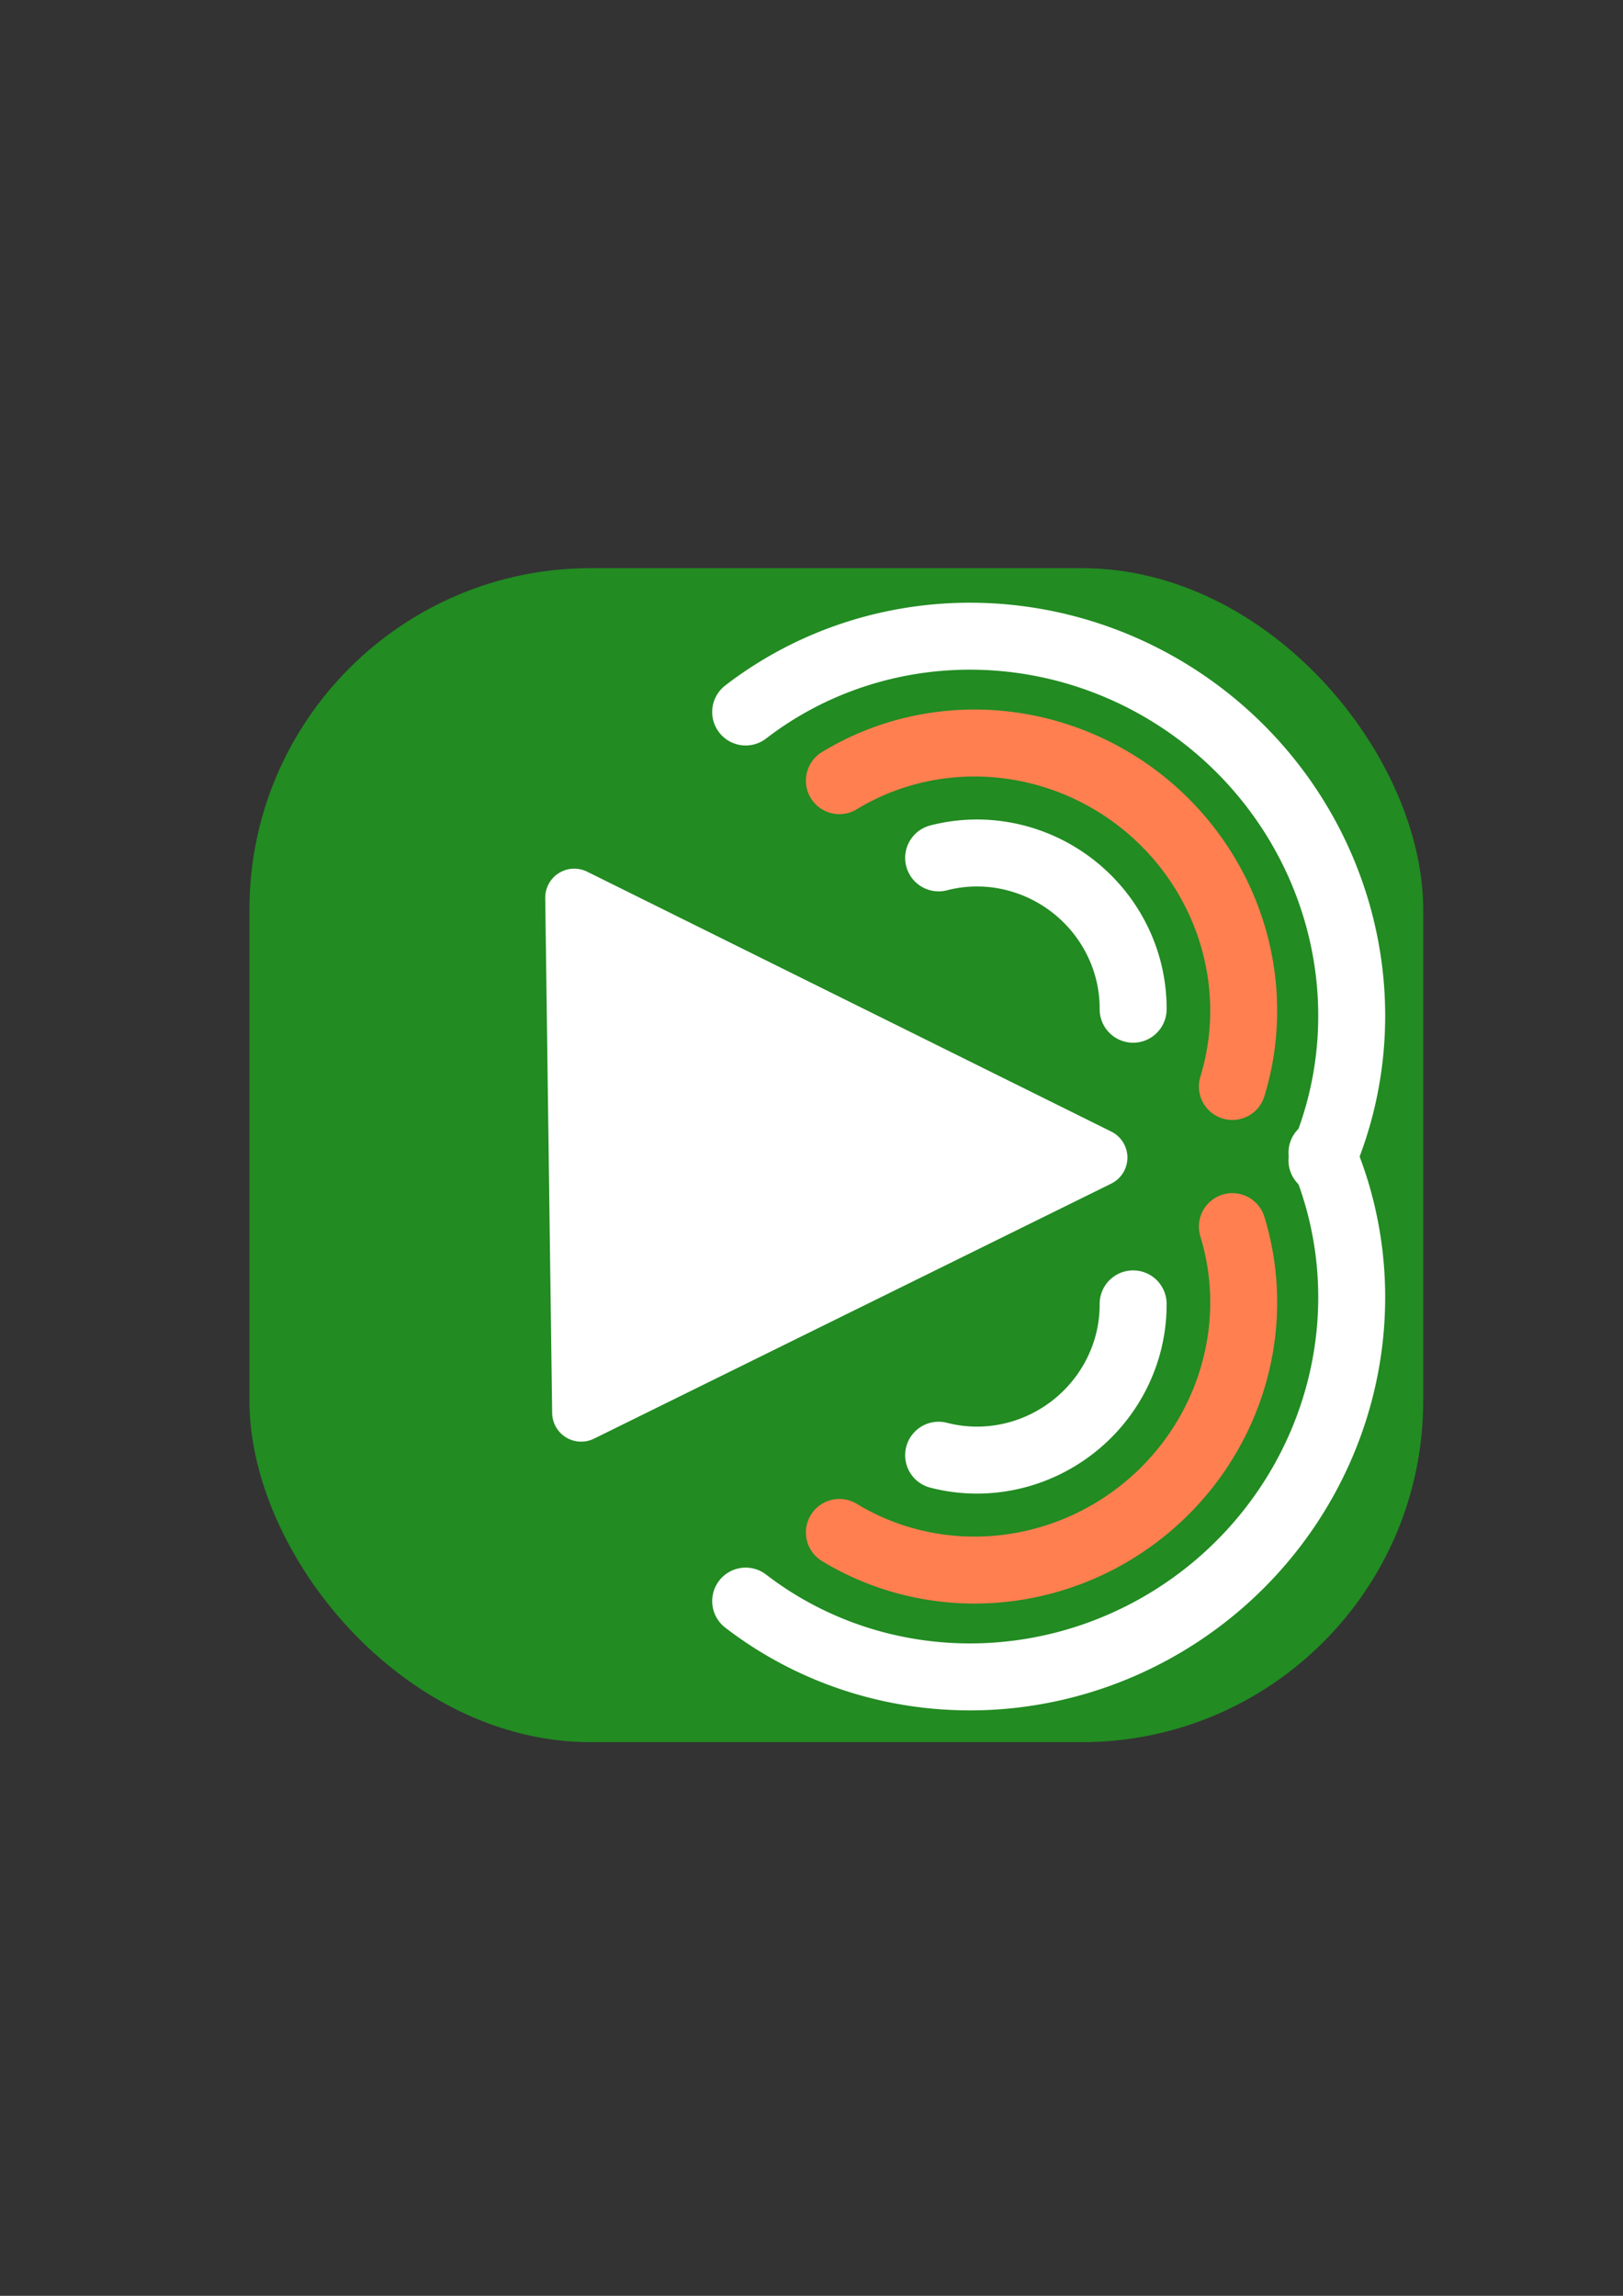 <?xml version="1.0" encoding="UTF-8" standalone="no"?>
<!-- Created with Inkscape (http://www.inkscape.org/) -->

<svg
   xmlns:dc="http://purl.org/dc/elements/1.1/"
   xmlns:cc="http://creativecommons.org/ns#"
   xmlns:rdf="http://www.w3.org/1999/02/22-rdf-syntax-ns#"
   xmlns:svg="http://www.w3.org/2000/svg"
   xmlns="http://www.w3.org/2000/svg"
   xmlns:sodipodi="http://sodipodi.sourceforge.net/DTD/sodipodi-0.dtd"
   xmlns:inkscape="http://www.inkscape.org/namespaces/inkscape"
   width="210mm"
   height="297mm"
   viewBox="0 0 744.094 1052.362"
   id="svg2"
   version="1.1"
   inkscape:version="0.91 r13725"
   sodipodi:docname="logo.svg">
  <rect x="0" y="0" width="744.094" height="1052.362" fill="#333333" stroke="none"/>
  <defs
     id="defs4" />
  <sodipodi:namedview
     id="base"
     pagecolor="#ffffff"
     bordercolor="#666666"
     borderopacity="1.0"
     inkscape:pageopacity="0.0"
     inkscape:pageshadow="2"
     inkscape:zoom="0.24748737"
     inkscape:cx="-980.27677"
     inkscape:cy="854.38883"
     inkscape:document-units="px"
     inkscape:current-layer="layer1"
     showgrid="false"
     inkscape:window-width="1920"
     inkscape:window-height="1017"
     inkscape:window-x="-8"
     inkscape:window-y="-8"
     inkscape:window-maximized="1"
     showguides="false" />
  <g
     inkscape:label="Layer 1"
     inkscape:groupmode="layer"
     id="layer1">
    <rect
       style="opacity:1;fill:#228b22;fill-opacity:1;stroke:#228b22"
       id="rect4138"
       width="537.143"
       height="537.143"
       x="114.857"
       y="260.934"
       ry="156" />
    <path
       style="fill:none;fill-rule:evenodd;stroke:#ffffff;stroke-width:30.695;stroke-linecap:round;stroke-linejoin:miter;stroke-miterlimit:4;stroke-dasharray:none;stroke-opacity:1"
       d="m 341.868,326.367 a 172.662,168.737 37.877 0 1 210.257,2.293 l 0,0 a 172.662,168.737 37.877 0 1 53.955,203.244"
       id="path4288"
       inkscape:connector-curvature="0" />
    <path
       style="fill:none;fill-rule:evenodd;stroke:#ff7f50;stroke-width:30.695;stroke-linecap:round;stroke-linejoin:miter;stroke-miterlimit:4;stroke-dasharray:none;stroke-opacity:1"
       d="m 384.827,357.84 a 121.765,118.998 37.877 0 1 137.701,8.87 l 0,0 a 121.765,118.998 37.877 0 1 42.475,131.31"
       id="path4281"
       inkscape:connector-curvature="0" />
    <path
       style="fill:none;fill-rule:evenodd;stroke:#ffffff;stroke-width:30.695;stroke-linecap:round;stroke-linejoin:miter;stroke-miterlimit:4;stroke-dasharray:none;stroke-opacity:1"
       d="m 430.336,393.237 a 70.638,69.032 37.877 0 1 61.515,12.911 l 0,0 a 70.638,69.032 37.877 0 1 27.652,56.461"
       id="path4274"
       inkscape:connector-curvature="0" />
    <path
       style="fill:#ffffff;fill-opacity:1;fill-rule:evenodd;stroke:#ffffff;stroke-width:26.6;stroke-linecap:round;stroke-linejoin:round;stroke-miterlimit:4;stroke-dasharray:none;stroke-opacity:1"
       d="M 263.272,411.478 503.587,530.619 266.446,647.532 Z"
       id="path4294"
       inkscape:connector-curvature="0"
       sodipodi:nodetypes="cccc" />
    <path
       inkscape:connector-curvature="0"
       id="path4311"
       d="m 341.868,733.919 a 168.737,172.662 52.123 0 0 210.257,-2.293 l 0,0 a 168.737,172.662 52.123 0 0 53.955,-203.244"
       style="fill:none;fill-rule:evenodd;stroke:#ffffff;stroke-width:30.695;stroke-linecap:round;stroke-linejoin:miter;stroke-miterlimit:4;stroke-dasharray:none;stroke-opacity:1" />
    <path
       inkscape:connector-curvature="0"
       id="path4313"
       d="m 384.827,702.446 a 118.998,121.765 52.123 0 0 137.701,-8.87 l 0,0 a 118.998,121.765 52.123 0 0 42.475,-131.31"
       style="fill:none;fill-rule:evenodd;stroke:#ff7f50;stroke-width:30.695;stroke-linecap:round;stroke-linejoin:round;stroke-miterlimit:4;stroke-dasharray:none;stroke-opacity:1" />
    <path
       inkscape:connector-curvature="0"
       id="path4315"
       d="m 430.336,667.048 a 69.032,70.638 52.123 0 0 61.515,-12.911 l 0,0 a 69.032,70.638 52.123 0 0 27.652,-56.461"
       style="fill:none;fill-rule:evenodd;stroke:#ffffff;stroke-width:30.695;stroke-linecap:round;stroke-linejoin:miter;stroke-miterlimit:4;stroke-dasharray:none;stroke-opacity:1" />
  </g>
</svg>
